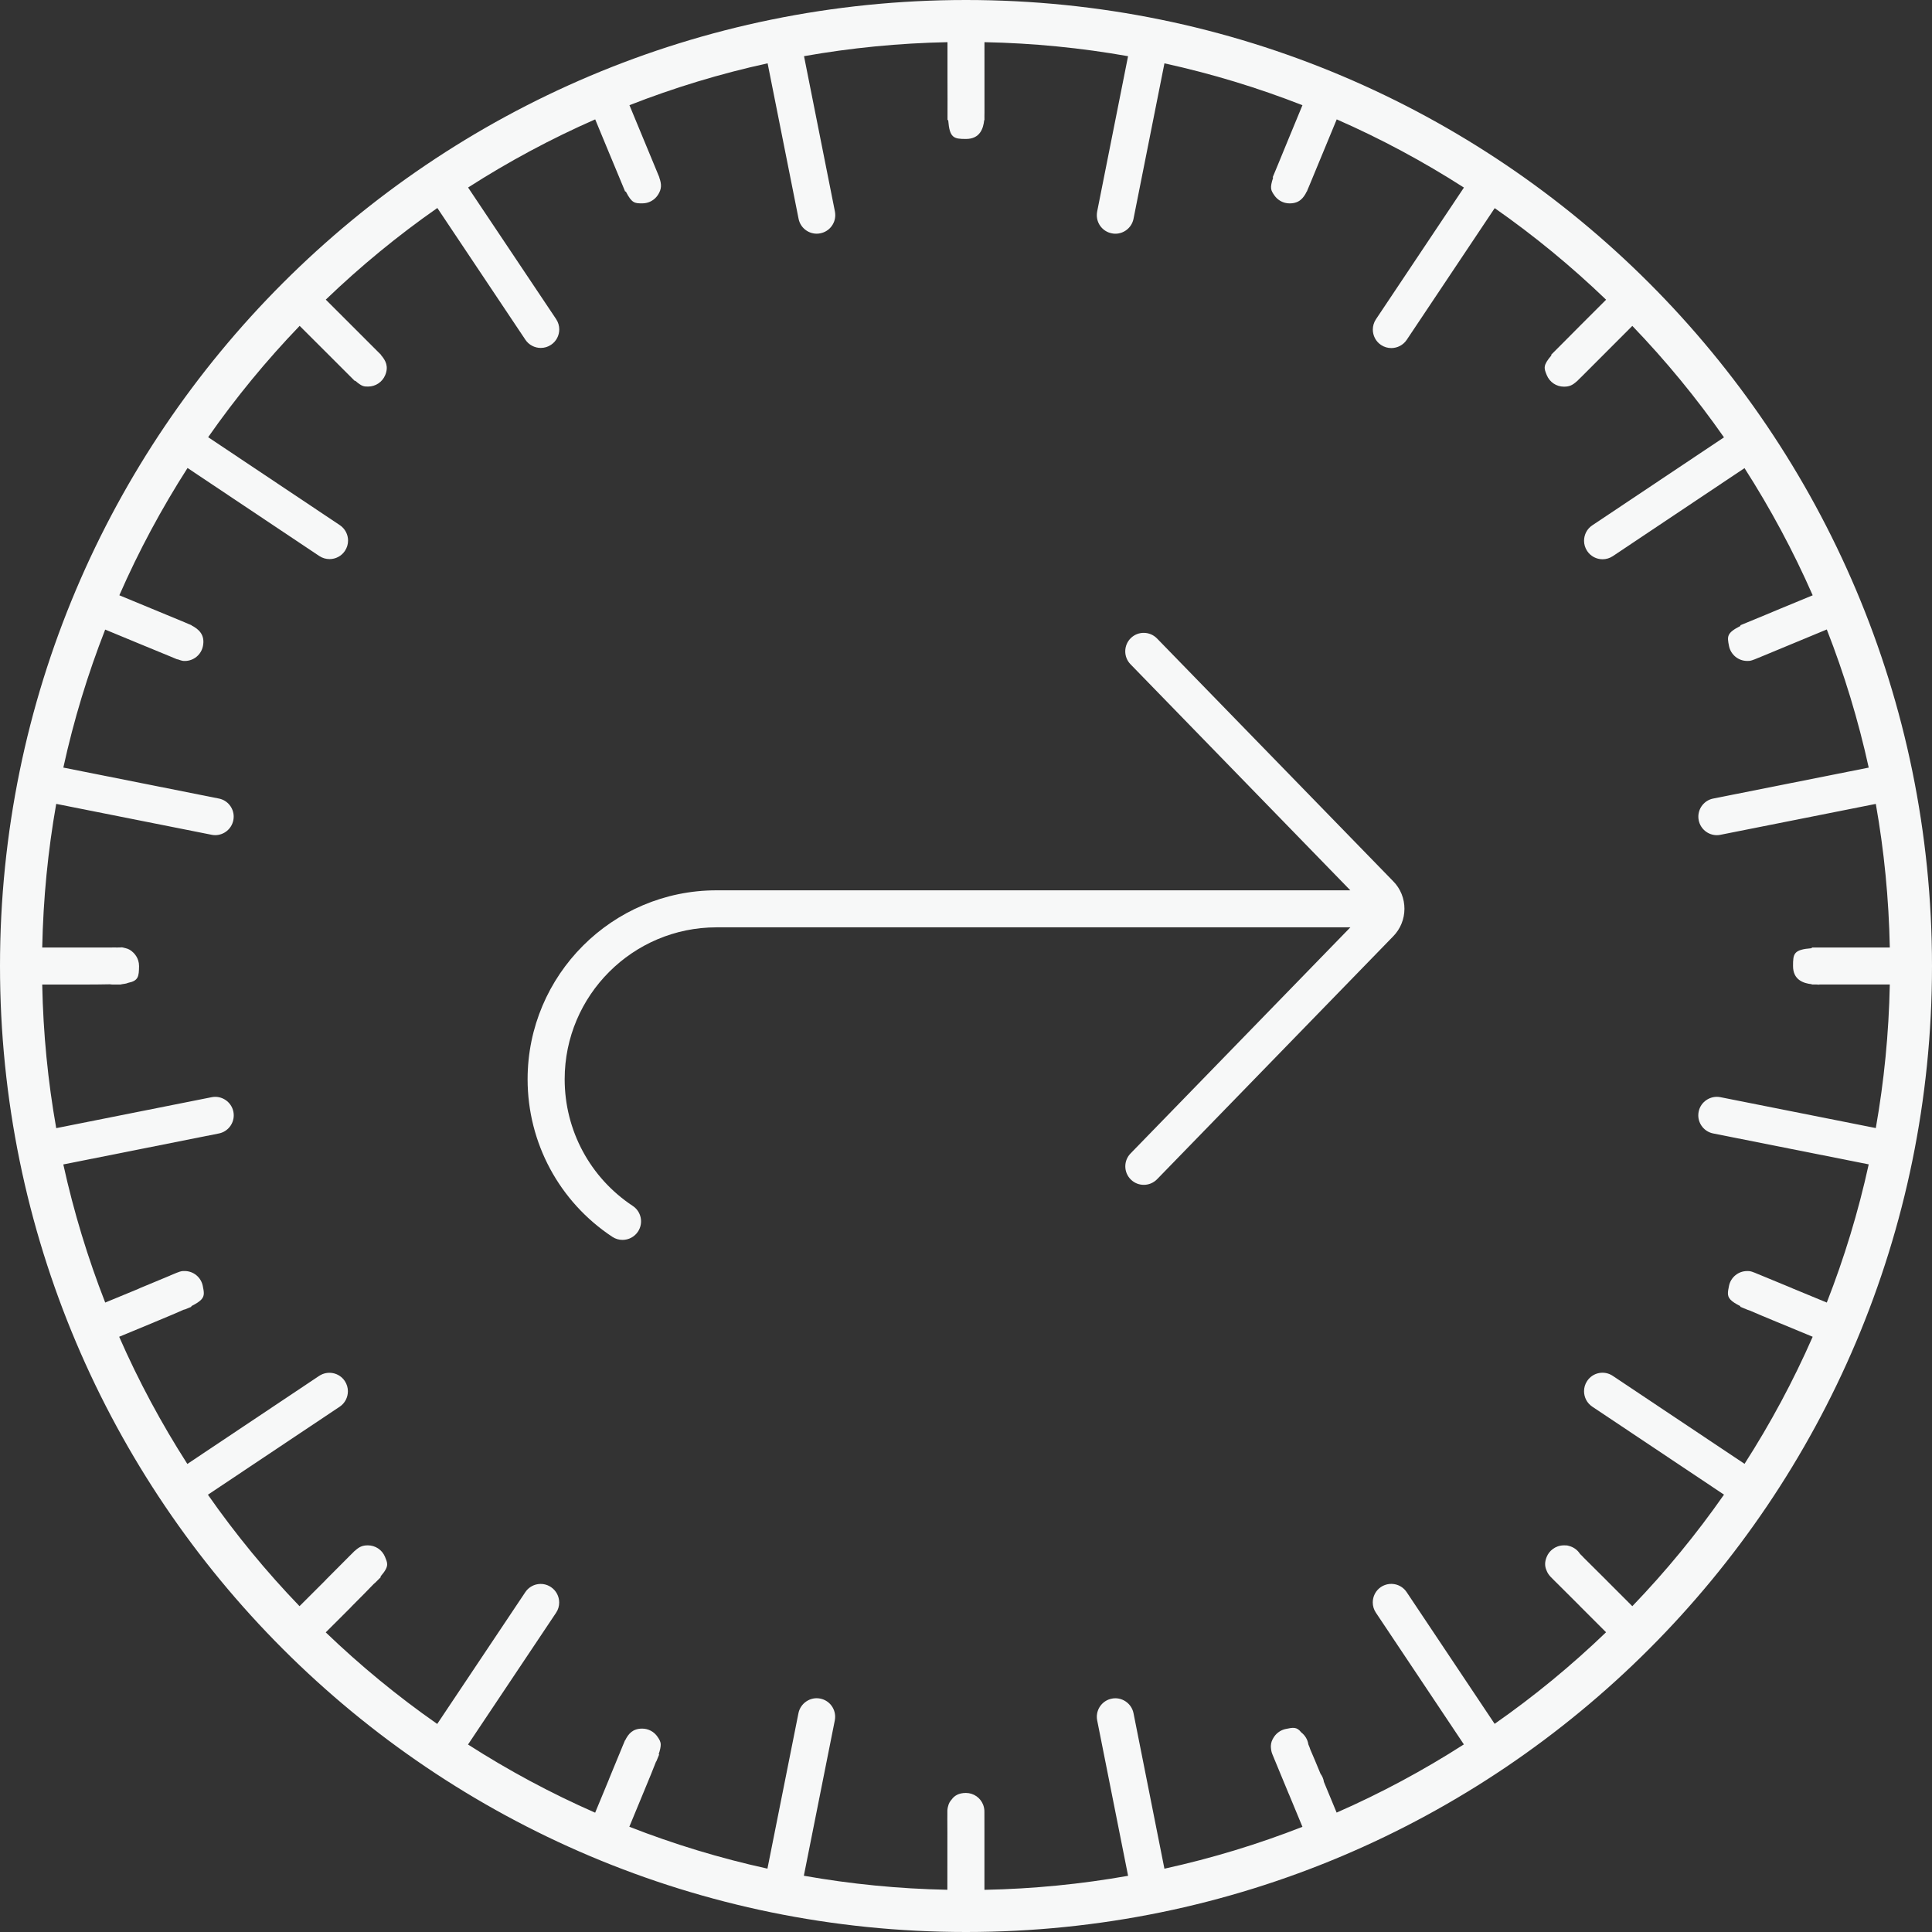 <?xml version="1.0" encoding="utf-8"?>
<!-- Generator: Adobe Illustrator 16.0.0, SVG Export Plug-In . SVG Version: 6.00 Build 0)  -->
<!DOCTYPE svg PUBLIC "-//W3C//DTD SVG 1.1//EN" "http://www.w3.org/Graphics/SVG/1.1/DTD/svg11.dtd">
<svg version="1.1" id="Layer_1" xmlns="http://www.w3.org/2000/svg" xmlns:xlink="http://www.w3.org/1999/xlink" x="0px" y="0px"
	 width="70px" height="70px" viewBox="0 0 70 70" enable-background="new 0 0 70 70" xml:space="preserve">
<rect x="0" y="0" width="70" height="70" fill="#333333" stroke="none"/>
<g>
	<path fill="#F7F8F8" d="M35,0C15.67,0,0,15.671,0,35s15.67,35,35,35s35-15.671,35-35S54.33,0,35,0z M65.644,35.66v0.011
		c0.011,0,0.062,0,0.176,0c0.037,0.001,0.109,0.01,0.1,0h2.551c-0.035,1.771-0.208,3.508-0.507,5.201l-5.63-1.119
		c-0.358-0.071-0.717,0.162-0.789,0.526c-0.008,0.045-0.013,0.088-0.013,0.132c0,0.312,0.221,0.593,0.54,0.656l5.635,1.12
		c-0.377,1.723-0.888,3.396-1.519,5.007l-1.185-0.49c-0.012-0.007-0.025-0.011-0.039-0.015c-0.012-0.007-0.024-0.012-0.037-0.018
		c-0.001-0.001-0.004-0.001-0.004-0.002l-1.08-0.446c-0.006-0.004-0.014-0.006-0.021-0.009c-0.066-0.027-0.121-0.05-0.167-0.068
		l-0.092-0.039l-0.001,0.001c-0.14-0.055-0.168-0.055-0.261-0.055c-0.319,0-0.595,0.227-0.657,0.541
		c-0.021,0.104-0.038,0.188-0.038,0.262c0,0.174,0.094,0.289,0.453,0.47l-0.008,0.021l0.26,0.107
		c0.027,0.012,0.055,0.021,0.085,0.029c0.253,0.111,0.584,0.248,1.014,0.427c0.009,0,0.002,0.001,0.002,0.001h0.002l0.076,0.031
		c0.001,0,0.001,0.001,0.002,0.001l1.185,0.491c-0.704,1.605-1.532,3.144-2.469,4.604l-4.773-3.187
		c-0.309-0.208-0.725-0.124-0.929,0.184c-0.077,0.114-0.113,0.243-0.113,0.371c0,0.218,0.104,0.43,0.298,0.56l4.773,3.188
		c-1.002,1.434-2.113,2.785-3.322,4.042l-0.924-0.925c-0.002-0.003-0.005-0.005-0.007-0.007c-0.001-0.003-0.003-0.004-0.004-0.005
		s-0.002-0.002-0.003-0.004c-0.004-0.003-0.008-0.007-0.012-0.011c-0.004-0.004-0.007-0.007-0.011-0.011
		c-0.012-0.012-0.023-0.023-0.035-0.035c-0.346-0.346-0.59-0.589-0.766-0.761c-0.014-0.015-0.027-0.031-0.042-0.046l-0.091-0.09
		c-0.092-0.144-0.238-0.25-0.409-0.291c-0.062-0.02-0.119-0.02-0.188-0.018c-0.146,0.002-0.283,0.052-0.394,0.137
		c-0.093,0.069-0.169,0.165-0.215,0.277c-0.08,0.191-0.071,0.347-0.011,0.485c0.003,0.008,0.006,0.017,0.011,0.024v0.002
		c0,0.001,0,0.001,0,0.001l0,0v0.001c0.032,0.076,0.078,0.147,0.137,0.208v0.001l0.001,0.001l0,0h0.001c0,0.001,0,0.001,0,0.001
		c0.001,0.001,0.001,0.001,0.001,0.001l0,0c0.001,0,0.001,0,0.001,0.002c0,0,0,0,0.001,0.001l0,0h0.001v0.001l0.001,0.001l0,0
		c0.001,0,0.001,0,0.001,0.001s0.001,0.001,0.001,0.001s0,0,0.001,0v0.001c0,0.001,0.001,0.001,0.001,0.001s0,0,0.001,0l0.118,0.119
		c0.026,0.026,0.052,0.053,0.08,0.08c0.005,0.006,0.012,0.012,0.018,0.017l0.826,0.824c0.003,0.004,0.006,0.007,0.009,0.01
		c0.003,0.002,0.005,0.007,0.008,0.009l0.004,0.004c0.001,0.001,0.001,0.002,0.002,0.002c0.001,0.002,0.002,0.002,0.003,0.004
		l0.002,0.003l0.001-0.003l0.001,0.002c0.002,0.003,0.004,0.005,0.006,0.007c0.007,0.009,0.015,0.016,0.023,0.023l0.9,0.9
		c-1.256,1.207-2.604,2.318-4.037,3.318l-3.188-4.772c-0.205-0.308-0.618-0.391-0.931-0.186c-0.193,0.129-0.297,0.343-0.297,0.559
		c0,0.128,0.037,0.258,0.113,0.371l3.188,4.773c-1.463,0.938-3.003,1.767-4.61,2.471l-0.46-1.11c-0.017-0.111-0.061-0.213-0.125-0.3
		c-0.155-0.375-0.273-0.66-0.369-0.877c-0.007-0.026-0.016-0.052-0.026-0.077l-0.044-0.106c-0.026-0.178-0.123-0.333-0.259-0.437
		c-0.161-0.207-0.297-0.178-0.562-0.123c-0.078,0.017-0.15,0.046-0.215,0.086c-0.081,0.051-0.152,0.116-0.207,0.199
		c-0.078,0.115-0.111,0.217-0.115,0.321c-0.002,0.033,0,0.066,0.004,0.101c0.001,0.019,0.003,0.036,0.006,0.054c0,0,0,0.001,0,0.002
		l0,0c0.009,0.051,0.022,0.099,0.041,0.147c0,0.002,0.001,0.002,0.001,0.002c0,0.001,0.001,0.002,0.001,0.002
		s-0.001,0.002,0.001,0.002v0.001c0,0,0,0.001,0.001,0.002l0.059,0.143c0.009,0.022,0.019,0.045,0.028,0.069
		c0.006,0.016,0.013,0.03,0.02,0.047c0.002,0.008,0.005,0.015,0.009,0.022l0.445,1.076c0.003,0.008,0.006,0.016,0.01,0.023
		c0.001,0.003,0.003,0.008,0.004,0.012c0.004,0.011,0.008,0.022,0.014,0.032c0,0.001,0.001,0.004,0.002,0.006
		c0,0,0,0.001,0.001,0.002L46.698,65c0.001,0.002,0.002,0.004,0.002,0.006l0.49,1.183c-1.61,0.631-3.281,1.14-5.001,1.517
		l-1.12-5.635c-0.073-0.363-0.432-0.6-0.789-0.526c-0.319,0.063-0.54,0.344-0.54,0.658c0,0.043,0.004,0.086,0.013,0.13l1.12,5.631
		c-1.694,0.3-3.433,0.473-5.205,0.508V67.2l0,0v-0.757l0,0c0-0.002,0-0.004,0-0.006s0-0.003,0-0.003s0,0,0-0.001s0-0.002,0-0.005
		c0-0.002,0-0.002,0-0.004l0,0c0-0.002,0-0.004,0-0.006c0-0.001,0-0.002,0-0.003v-0.002l0,0c0-0.002,0-0.003,0-0.004
		c0-0.002,0-0.003,0-0.004l0,0c0,0,0,0,0-0.001s0-0.003,0-0.006c0-0.002,0-0.004,0-0.004l0,0c0-0.002,0-0.003,0-0.004
		c0-0.002,0-0.003,0-0.004l-0.001-0.711c0-0.002,0-0.004,0-0.006s0-0.005,0-0.007s0-0.003,0-0.003c0-0.005,0-0.01,0-0.015
		c0.001-0.085-0.014-0.171-0.046-0.255c-0.1-0.257-0.347-0.426-0.623-0.427c-0.001,0-0.001,0-0.001,0h-0.001c0,0,0,0-0.001,0
		c-0.259,0-0.417,0.101-0.515,0.238c-0.068,0.075-0.107,0.151-0.128,0.241c-0.021,0.071-0.03,0.145-0.027,0.218
		c0,0.002,0,0.004,0,0.007c0,0.002,0,0.004,0,0.006s0,0.004,0,0.006v0.062c-0.001,0.054-0.001,0.113-0.001,0.179l0.002,0.467
		c0,0.002,0,0.003,0,0.004v0.004l0,0c0,0.002,0,0.004,0,0.005v0.004v0.001c0,0.002,0,0.004,0,0.005v0.004l0,0
		c-0.001,0.003-0.001,0.005,0,0.007v0.002c0,0.001,0,0.001,0,0.001c-0.001,0.001-0.001,0.003,0,0.005v0.005l0,0
		c0,0.002,0,0.003,0,0.004s0,0.002,0,0.002v0.003c0,0.001,0,0.001,0,0.001l0,0c0,0,0,0.002,0,0.003l-0.001,2.024
		c-1.771-0.035-3.507-0.208-5.2-0.508l1.122-5.631c0.008-0.044,0.012-0.087,0.012-0.13c0-0.314-0.22-0.595-0.54-0.658
		c-0.355-0.073-0.715,0.163-0.789,0.526l-1.124,5.635c-1.721-0.377-3.393-0.887-5.004-1.517l0.489-1.183
		c0.002-0.005,0.004-0.009,0.005-0.014c0.002-0.003,0.003-0.007,0.005-0.011V64.98c0.001-0.003,0.002-0.004,0.002-0.006
		c0.001,0,0.001,0,0.001,0c0-0.002,0.001-0.004,0.001-0.004c0.216-0.521,0.367-0.887,0.467-1.149l0.006,0.003l0.105-0.256
		l-0.018-0.007c0.052-0.158,0.074-0.263,0.074-0.345c0-0.115-0.045-0.184-0.114-0.287c-0.125-0.186-0.333-0.298-0.557-0.298
		c-0.339,0-0.497,0.181-0.618,0.426l-0.005-0.002c-0.004,0.01-0.018,0.043-0.045,0.109c-0.02,0.044-0.039,0.091-0.058,0.138
		c-0.001,0.002-0.002,0.004-0.003,0.006l0,0h0.001c-0.068,0.166-0.176,0.428-0.34,0.824c0,0.001-0.001,0.002-0.001,0.002
		s0,0.001,0,0.002c-0.001,0.001-0.001,0.002-0.002,0.003c0.001,0.003,0,0.004-0.002,0.005c-0.039,0.095-0.082,0.197-0.126,0.307
		c-0.001,0.002-0.001,0.004-0.002,0.006c0,0-0.001,0.001-0.001,0.002c-0.001,0.003-0.001,0.003-0.002,0.005
		c0,0.001-0.001,0.002-0.001,0.003c-0.001,0.003-0.003,0.007-0.004,0.011l-0.001,0.002c-0.001,0.002-0.002,0.004-0.003,0.006
		l-0.001,0.003c0,0.001-0.001,0.003-0.001,0.005l-0.49,1.183c-1.605-0.704-3.144-1.532-4.606-2.47l3.19-4.773
		c0.077-0.114,0.113-0.243,0.113-0.371c0-0.218-0.104-0.43-0.298-0.56c-0.309-0.207-0.726-0.123-0.93,0.185l-3.191,4.774
		c-1.433-1-2.782-2.111-4.039-3.318l0.9-0.899c0-0.001,0.001-0.001,0.001-0.001c0.002-0.003,0.005-0.006,0.007-0.009
		c0.002-0.001,0.004-0.002,0.005-0.004c0.004-0.005,0.008-0.009,0.012-0.013c0.002-0.002,0.004-0.004,0.006-0.007l0,0
		c0.001-0.002,0.003-0.002,0.004-0.004c0.005-0.005,0.01-0.011,0.015-0.016c0.001-0.001,0.001-0.001,0.002-0.001
		c0.003-0.002,0.005-0.006,0.008-0.009c0.002-0.002,0.003-0.003,0.005-0.004c0-0.001,0-0.001,0-0.001
		c0.002-0.001,0.004-0.001,0.004-0.004c0.332-0.333,0.583-0.585,0.769-0.781c0.022-0.017,0.043-0.034,0.062-0.054l0.196-0.196
		l-0.015-0.016c0.181-0.212,0.244-0.333,0.244-0.448c0-0.084-0.034-0.164-0.079-0.272c-0.104-0.251-0.349-0.414-0.619-0.414
		c-0.207,0-0.315,0.056-0.479,0.204l-0.002-0.002c-0.005,0.006-0.028,0.029-0.076,0.077c-0.037,0.036-0.077,0.075-0.121,0.119
		c-0.008,0.008-0.017,0.018-0.024,0.025c-0.12,0.12-0.296,0.298-0.552,0.554c-0.077,0.077-0.16,0.16-0.25,0.251
		c-0.001,0-0.001,0-0.001,0.002c-0.002,0.001-0.003,0.003-0.004,0.004c-0.001,0.001-0.001,0.003-0.002,0.002l-0.002,0.002
		c-0.001,0.001-0.002,0.002-0.003,0.003l-0.002,0.002c-0.003,0.003-0.005,0.006-0.008,0.009l0,0l0,0
		c-0.001,0.002-0.002,0.002-0.003,0.004c-0.004,0.005-0.01,0.009-0.014,0.013c-0.001,0.001-0.001,0.002-0.002,0.002
		c-0.002,0.001-0.002,0.005-0.006,0.007l-0.002,0.002c-0.001,0.002-0.002,0.002-0.004,0.004c-0.002,0.002-0.005,0.006-0.009,0.009
		c0,0-0.001,0.002-0.002,0.002l-0.003,0.002c-0.001,0.002-0.001,0.002-0.002,0.004l-0.003,0.003c0,0-0.001,0.001-0.002,0.002
		l-0.9,0.898c-1.208-1.256-2.317-2.604-3.319-4.038l4.775-3.189c0.194-0.13,0.297-0.343,0.297-0.56c0-0.128-0.037-0.257-0.113-0.371
		c-0.205-0.307-0.619-0.391-0.931-0.184l-4.773,3.189c-0.938-1.463-1.766-3.001-2.47-4.608l1.205-0.499
		c0.007-0.002,0.015-0.006,0.022-0.009l0.001,0.001c0-0.003,0.006-0.004,0.01-0.006c0.002-0.001,0.003-0.001,0.004-0.002h0.001
		c0.003-0.001,0.007-0.003,0.011-0.005v0.001c0.002-0.001,0.003-0.001,0.004-0.002c0.003-0.001,0.005-0.002,0.008-0.004
		c0.001-0.001,0.003-0.002,0.005-0.002s0.003-0.001,0.006-0.003c0.471-0.196,0.822-0.342,1.083-0.46l0.003,0.008l0.255-0.106
		l-0.007-0.02c0.36-0.182,0.456-0.297,0.456-0.471c0-0.074-0.017-0.159-0.038-0.264c-0.063-0.313-0.338-0.539-0.658-0.539
		c-0.094,0-0.123,0-0.266,0.056v-0.001c-0.005,0.002-0.017,0.008-0.037,0.015c-0.056,0.023-0.126,0.053-0.218,0.09l0.001,0.002
		c-0.196,0.081-0.523,0.216-1.048,0.436c-0.004,0.003-0.007,0.004-0.013,0.005c-0.006,0.002-0.013,0.005-0.018,0.008
		c-0.003,0.001-0.007,0.003-0.011,0.004c-0.003,0.002-0.004,0.002-0.007,0.003c-0.002,0.001-0.005,0.002-0.007,0.004
		c-0.002,0-0.002,0.003-0.007,0.003c-0.002,0-0.005,0.002-0.008,0.004L5.052,46.68c0,0.001-0.001,0.001-0.002,0.001l-0.002,0.001
		c-0.001,0.001-0.002,0.001-0.003,0.001c-0.001,0.001-0.003,0.002-0.004,0.002c0.003,0-0.002,0.001-0.004,0.002h0.001
		c-0.007,0.004-0.016,0.007-0.023,0.009c-0.006,0.003-0.013,0.005-0.018,0.009l-1.185,0.489c-0.63-1.612-1.14-3.283-1.518-5.004
		l5.635-1.122c0.319-0.063,0.54-0.344,0.54-0.656c0-0.044-0.004-0.089-0.013-0.133c-0.073-0.363-0.43-0.598-0.789-0.525l-5.63,1.121
		c-0.3-1.695-0.473-3.432-0.507-5.203h1.271c0.496,0,0.881,0,1.181-0.009c0.033,0.005,0.065,0.009,0.099,0.009h0.281
		c0.099-0.026,0.195-0.021,0.282-0.062c0.374-0.074,0.389-0.237,0.394-0.601c0-0.003,0-0.006,0-0.009
		c0-0.069-0.01-0.136-0.031-0.201c-0.032-0.1-0.086-0.192-0.163-0.271c-0.101-0.102-0.187-0.15-0.303-0.176
		c-0.058-0.016-0.143-0.04-0.179-0.023H4.206c-0.045-0.001-0.095-0.003-0.146,0H2.801H1.53c0.036-1.771,0.208-3.51,0.507-5.203
		l5.628,1.119c0.044,0.01,0.088,0.014,0.132,0.014c0.313,0,0.593-0.221,0.657-0.54c0.008-0.044,0.013-0.088,0.013-0.131
		c0.001-0.312-0.22-0.594-0.54-0.656l-5.632-1.121c0.376-1.721,0.886-3.39,1.516-5l1.179,0.488c0.543,0.225,0.899,0.371,1.137,0.468
		l0.3,0.125l0.003-0.007c0.17,0.063,0.203,0.063,0.266,0.063c0.32,0,0.595-0.227,0.657-0.54c0.082-0.409-0.154-0.615-0.415-0.749
		l0.002-0.006c-0.01-0.005-0.045-0.02-0.113-0.047c-0.047-0.021-0.093-0.04-0.137-0.059l-2.366-0.979
		c0.704-1.608,1.533-3.147,2.471-4.612l4.773,3.189c0.114,0.075,0.243,0.112,0.371,0.112c0.217,0,0.43-0.104,0.559-0.299
		c0.076-0.114,0.113-0.243,0.113-0.371c0-0.217-0.104-0.429-0.298-0.56l-4.771-3.187c1-1.432,2.109-2.779,3.315-4.034l0.899,0.897
		c0.238,0.239,0.433,0.435,0.594,0.594l0.507,0.507l0.011-0.012c0.246,0.214,0.315,0.214,0.468,0.214
		c0.271,0,0.516-0.163,0.62-0.413c0.13-0.313,0.024-0.526-0.155-0.733l0.004-0.004c-0.007-0.008-0.036-0.036-0.095-0.095
		c-0.032-0.033-0.067-0.066-0.102-0.102l-1.804-1.803c1.257-1.207,2.608-2.319,4.042-3.32l3.189,4.772
		c0.129,0.193,0.341,0.298,0.558,0.298c0.128,0,0.258-0.036,0.372-0.113c0.194-0.129,0.298-0.342,0.298-0.559
		c0-0.128-0.037-0.257-0.113-0.372L16.96,6.794c1.461-0.937,3-1.765,4.605-2.469l0.49,1.183c0.12,0.289,0.221,0.533,0.308,0.74
		l0.289,0.696l0.021-0.008c0.22,0.432,0.326,0.432,0.602,0.432c0.224,0,0.434-0.112,0.558-0.298c0.151-0.227,0.138-0.4,0.054-0.638
		l0.004-0.001c-0.004-0.01-0.017-0.039-0.041-0.099c-0.02-0.05-0.041-0.101-0.064-0.155l-0.98-2.366
		c1.612-0.631,3.284-1.141,5.006-1.517l1.122,5.633c0.063,0.319,0.343,0.54,0.657,0.54c0.044,0,0.088-0.004,0.132-0.014
		c0.32-0.063,0.54-0.345,0.54-0.656c0-0.044-0.004-0.088-0.012-0.132l-1.12-5.63c1.692-0.299,3.428-0.472,5.198-0.507v1.27
		c0,0.306,0,0.569,0.002,0.798l-0.001,0.756h0.025C34.405,5,34.555,5.035,34.999,5.035c0.502,0,0.628-0.372,0.66-0.682h0.01
		c0-0.014,0-0.056-0.001-0.146c0.002-0.047,0.002-0.09,0.002-0.126l-0.001-2.553c1.772,0.035,3.509,0.208,5.203,0.508l-1.12,5.629
		C39.744,7.71,39.74,7.755,39.74,7.799c0,0.313,0.221,0.592,0.54,0.655c0.044,0.01,0.088,0.014,0.132,0.014
		c0.313,0,0.593-0.221,0.657-0.539l1.121-5.634c1.72,0.377,3.39,0.886,5,1.517l-0.489,1.183c-0.163,0.391-0.288,0.695-0.385,0.937
		l-0.205,0.494l0.018,0.007c-0.129,0.39-0.08,0.463,0.038,0.638c0.125,0.186,0.333,0.298,0.558,0.298
		c0.343,0,0.499-0.183,0.621-0.431l0.004,0.001c0.004-0.01,0.014-0.032,0.03-0.074c0.025-0.056,0.049-0.113,0.073-0.173l0.979-2.367
		c1.606,0.704,3.146,1.533,4.609,2.471l-3.188,4.772c-0.076,0.114-0.113,0.244-0.113,0.372c0,0.216,0.104,0.43,0.298,0.559
		c0.114,0.076,0.243,0.112,0.371,0.112c0.217,0,0.43-0.105,0.559-0.298l3.188-4.772c1.432,1,2.78,2.111,4.036,3.318l-0.899,0.898
		c-0.235,0.235-0.431,0.432-0.594,0.598l-0.5,0.501l0.015,0.016c-0.316,0.369-0.276,0.468-0.17,0.724
		c0.104,0.251,0.348,0.414,0.619,0.414c0.208,0,0.315-0.056,0.481-0.206l0.002,0.001c0.006-0.007,0.022-0.022,0.05-0.052
		c0.043-0.04,0.09-0.088,0.144-0.141l1.802-1.804c1.208,1.256,2.319,2.605,3.321,4.038l-4.773,3.189
		c-0.194,0.129-0.297,0.342-0.297,0.559c0,0.128,0.037,0.256,0.113,0.37c0.129,0.194,0.341,0.299,0.558,0.299
		c0.128,0,0.257-0.037,0.372-0.113l4.771-3.189c0.937,1.463,1.765,3.001,2.47,4.608l-1.182,0.488c-0.2,0.084-0.38,0.158-0.542,0.227
		l-0.899,0.371l0.009,0.022c-0.511,0.259-0.486,0.384-0.418,0.73c0.063,0.313,0.338,0.54,0.658,0.54c0.094,0,0.122,0,0.263-0.055
		l0.001,0.001c0.005-0.003,0.023-0.01,0.057-0.024c0.053-0.021,0.117-0.048,0.199-0.081l2.365-0.981
		c0.631,1.611,1.141,3.283,1.519,5.005l-5.633,1.121c-0.319,0.062-0.54,0.344-0.54,0.656c0,0.043,0.004,0.087,0.013,0.131
		c0.064,0.319,0.344,0.54,0.657,0.54c0.044,0,0.088-0.004,0.132-0.014l5.628-1.119c0.3,1.694,0.472,3.431,0.507,5.203h-1.269
		c-0.245,0-0.464,0-0.658,0h-0.9v0.025c-0.66,0.05-0.679,0.199-0.679,0.646C64.964,35.499,65.335,35.627,65.644,35.66z"/>
	<path fill="#F7F8F8" d="M41.921,23.133c-0.259-0.266-0.683-0.272-0.948-0.015c-0.266,0.259-0.271,0.684-0.013,0.949l7.965,8.191
		H25.96c-3.774,0-6.844,3.07-6.844,6.845c0,2.303,1.147,4.437,3.069,5.709c0.113,0.075,0.242,0.112,0.369,0.112
		c0.218,0,0.432-0.106,0.561-0.301c0.205-0.31,0.12-0.726-0.189-0.93c-1.545-1.022-2.467-2.738-2.467-4.591
		c0-3.035,2.468-5.503,5.503-5.503h22.964l-7.964,8.193c-0.258,0.265-0.253,0.689,0.013,0.947c0.13,0.128,0.299,0.19,0.468,0.19
		c0.175,0,0.349-0.069,0.48-0.203l8.547-8.793c0.553-0.555,0.553-1.456,0.006-2.006L41.921,23.133z"/>
</g>
</svg>

